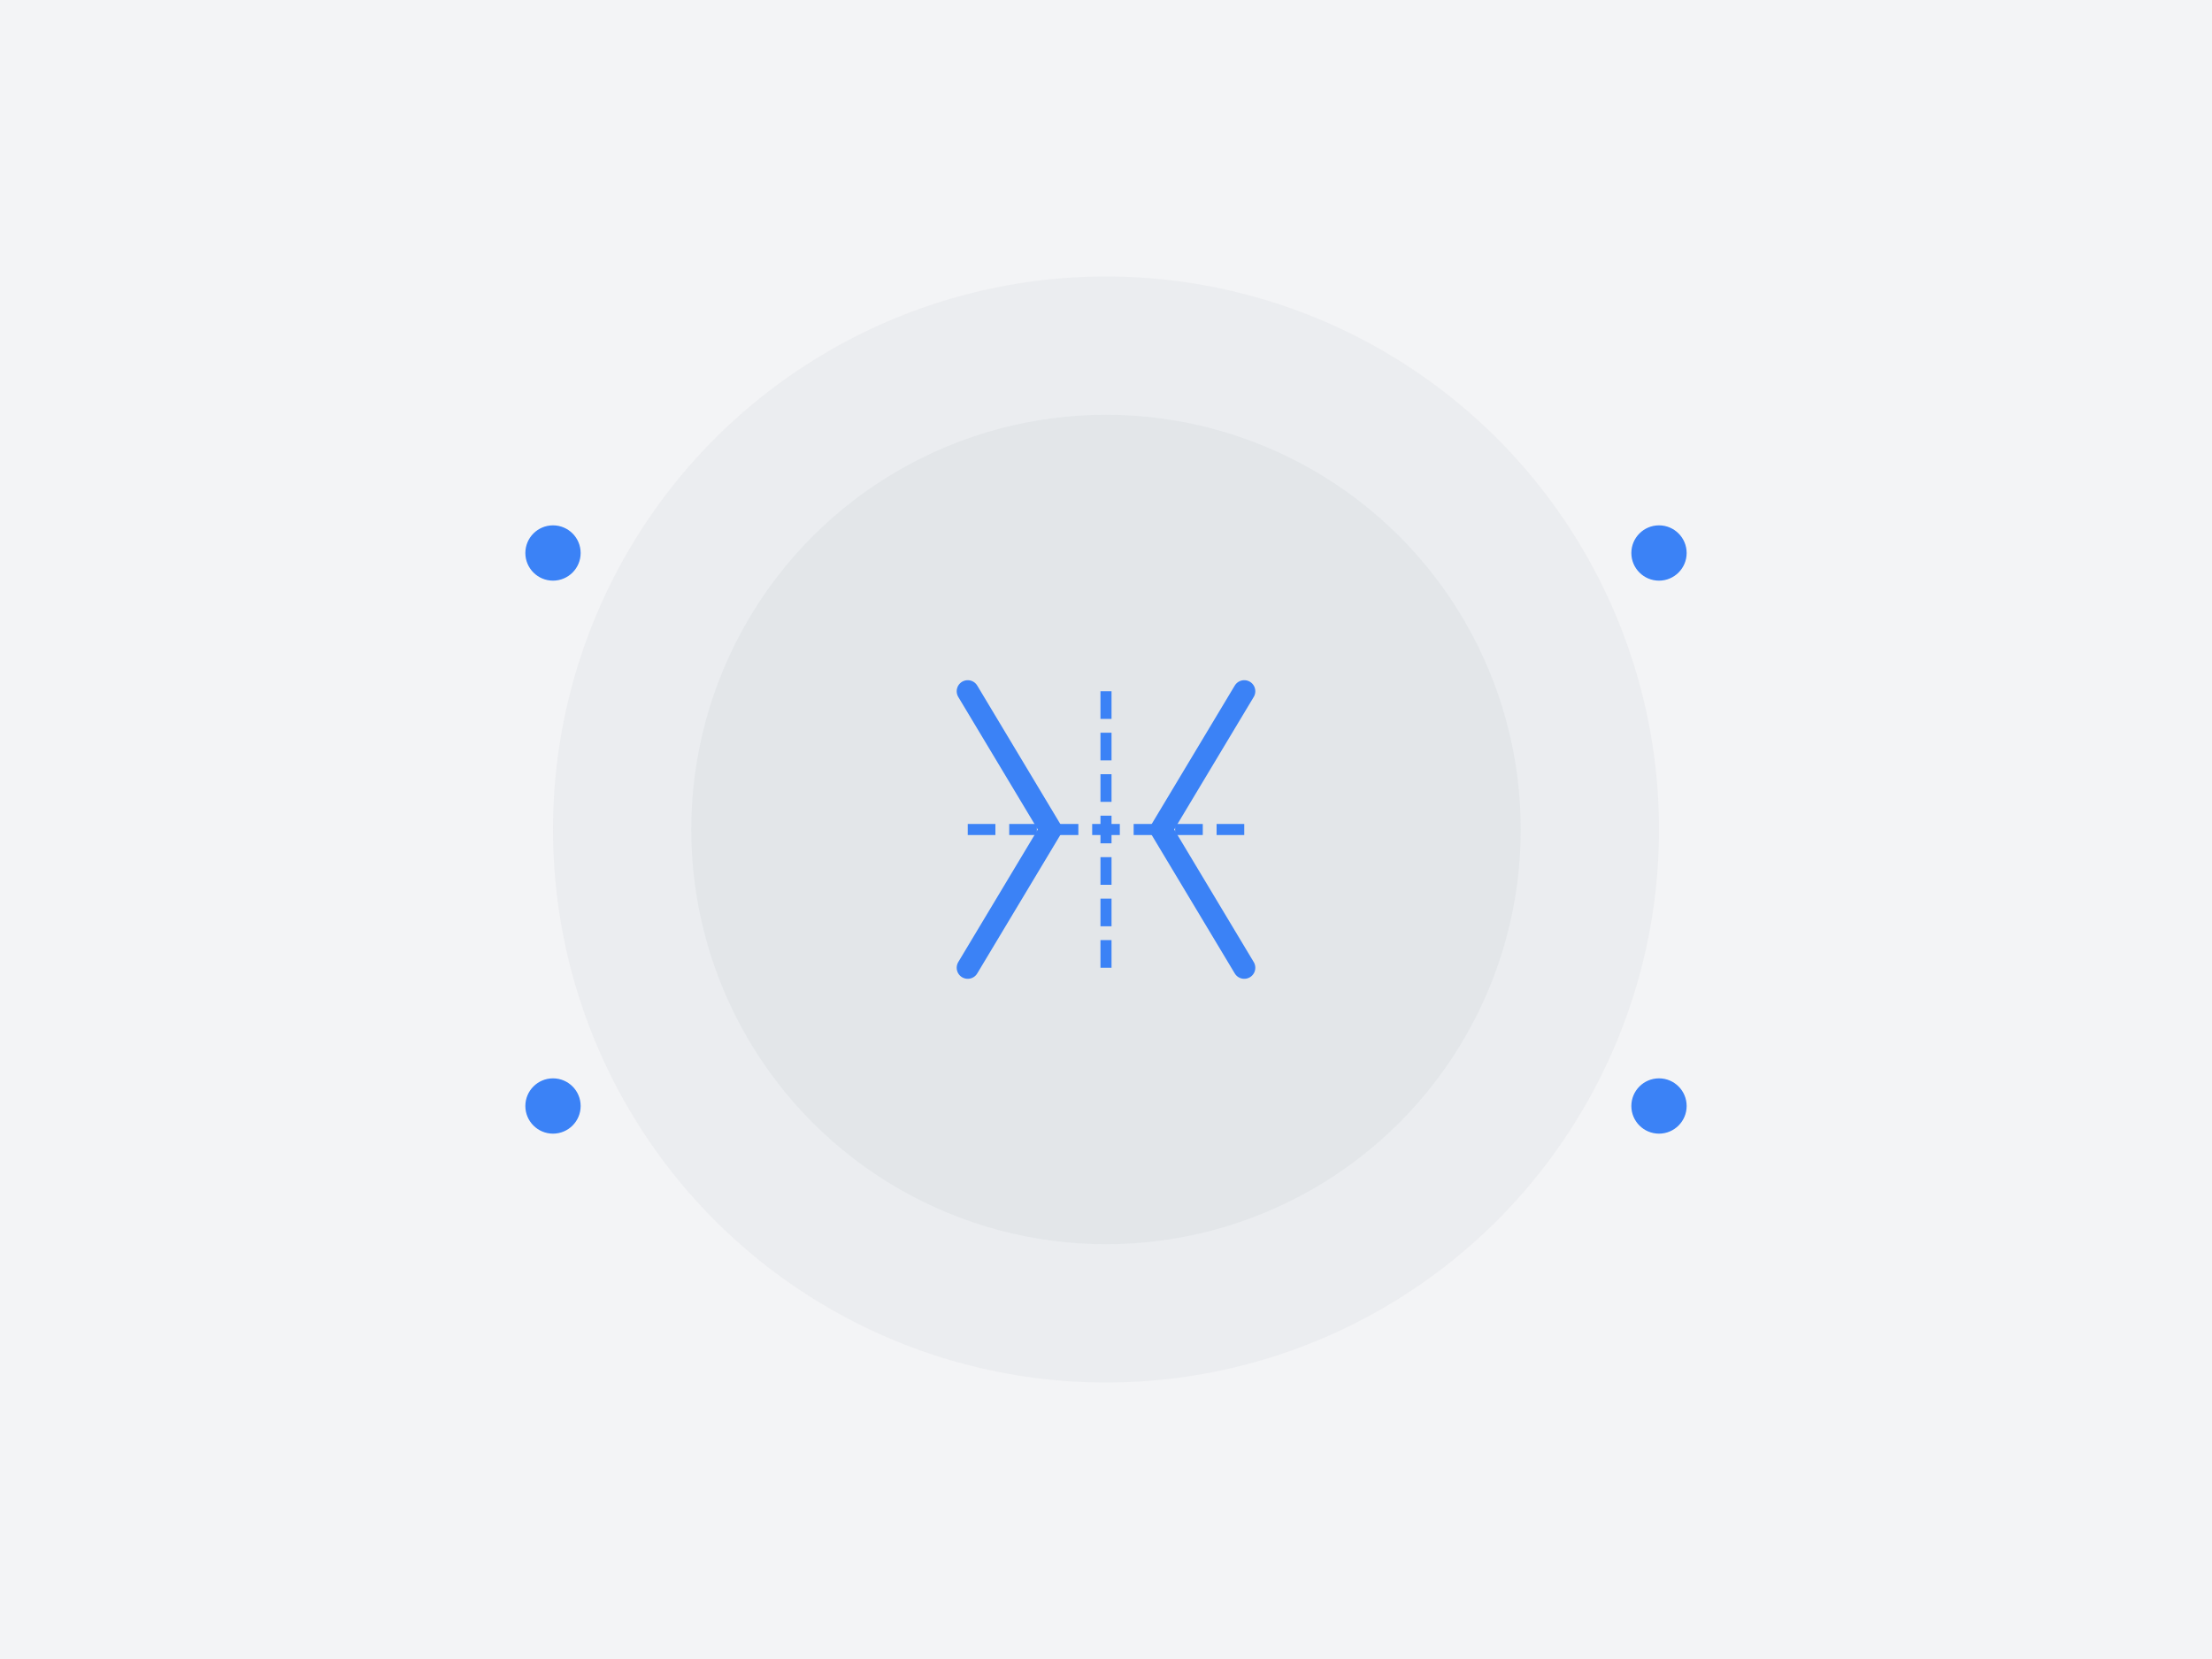 <?xml version="1.0" encoding="UTF-8"?>
<svg width="800" height="600" viewBox="0 0 800 600" fill="none" xmlns="http://www.w3.org/2000/svg">
  <!-- Background -->
  <rect width="800" height="600" fill="#F3F4F6"/>
  
  <!-- Abstract Shapes -->
  <circle cx="400" cy="300" r="200" fill="#E5E7EB" opacity="0.5"/>
  <circle cx="400" cy="300" r="150" fill="#D1D5DB" opacity="0.3"/>
  
  <!-- Tech Icons -->
  <g transform="translate(300, 200)">
    <!-- Code Brackets -->
    <path d="M50 50 L80 100 L50 150" stroke="#3B82F6" stroke-width="8" stroke-linecap="round"/>
    <path d="M150 50 L120 100 L150 150" stroke="#3B82F6" stroke-width="8" stroke-linecap="round"/>
    
    <!-- Circuit Lines -->
    <path d="M100 50 L100 150" stroke="#3B82F6" stroke-width="4" stroke-dasharray="10 5"/>
    <path d="M50 100 L150 100" stroke="#3B82F6" stroke-width="4" stroke-dasharray="10 5"/>
  </g>
  
  <!-- Dots -->
  <circle cx="200" cy="200" r="10" fill="#3B82F6"/>
  <circle cx="600" cy="200" r="10" fill="#3B82F6"/>
  <circle cx="200" cy="400" r="10" fill="#3B82F6"/>
  <circle cx="600" cy="400" r="10" fill="#3B82F6"/>
</svg> 